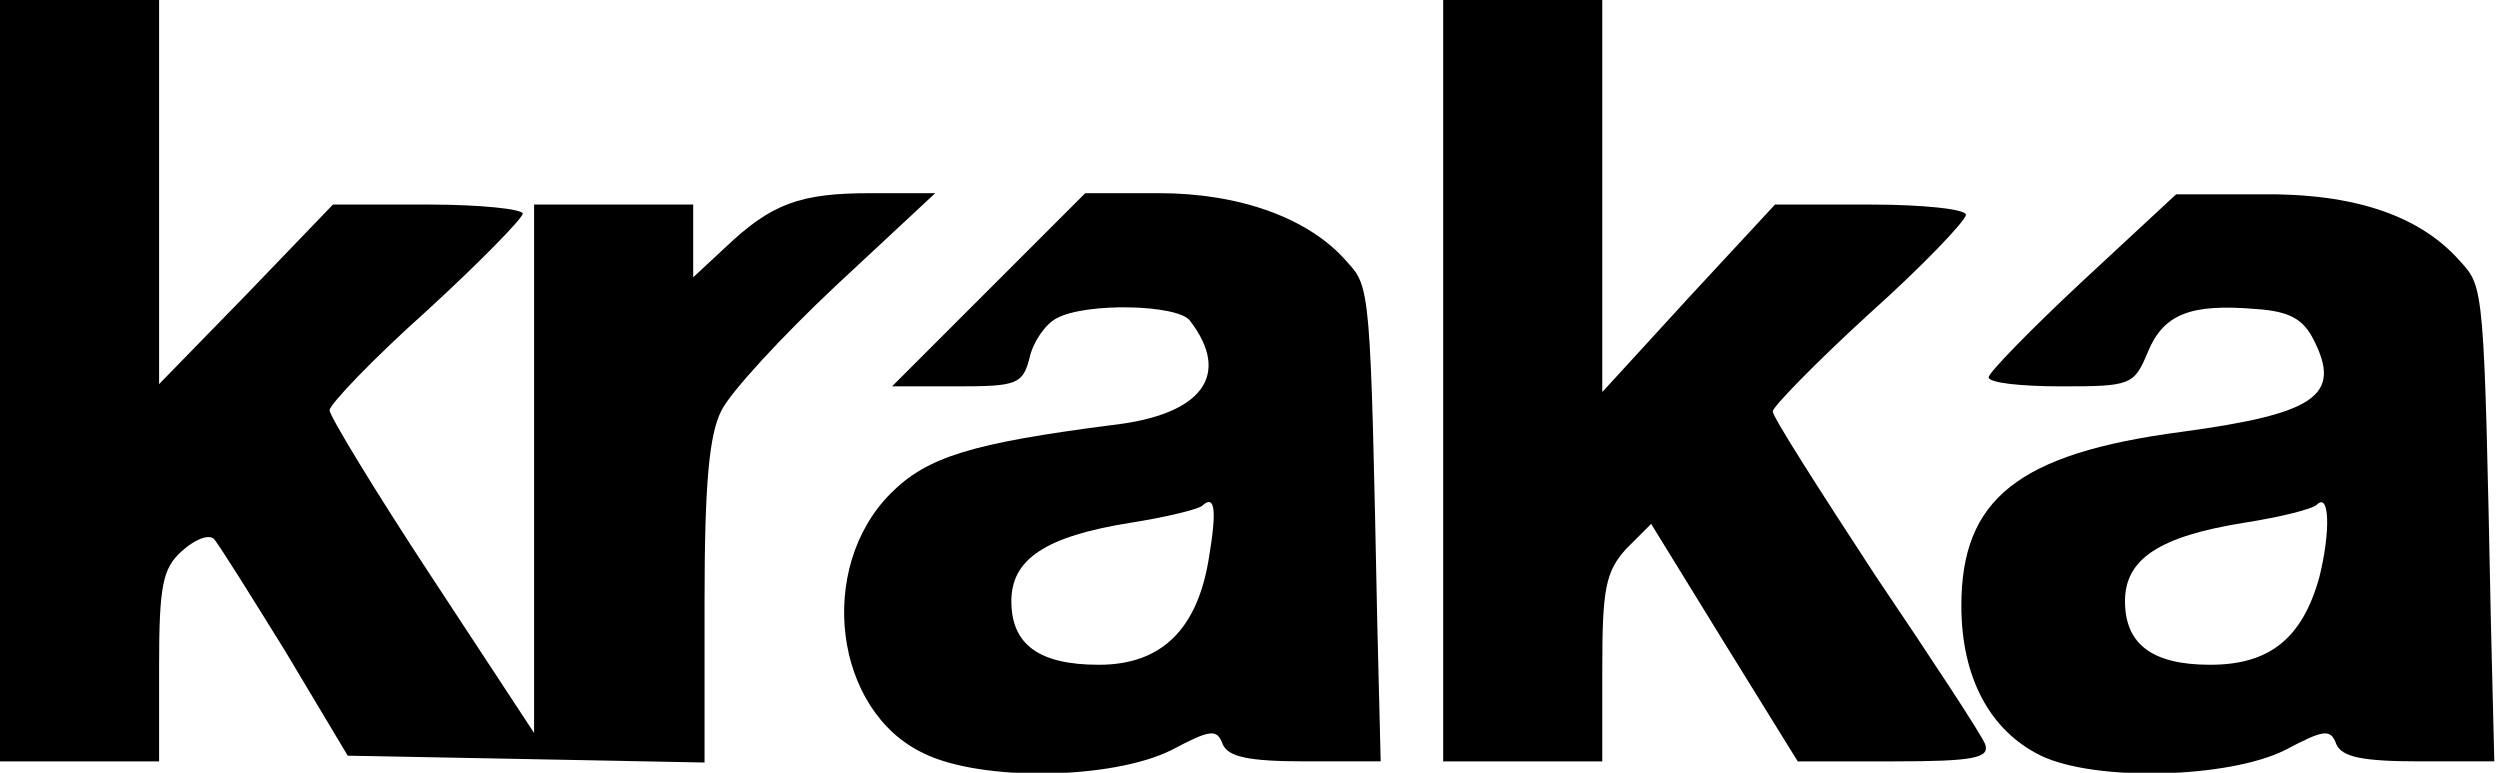 <?xml version="1.0" standalone="no"?>
<!DOCTYPE svg PUBLIC "-//W3C//DTD SVG 20010904//EN"
 "http://www.w3.org/TR/2001/REC-SVG-20010904/DTD/svg10.dtd">
<svg version="1.0" xmlns="http://www.w3.org/2000/svg"
 width="220pt" height="68pt" viewBox="0 0 220 68"
 preserveAspectRatio="xMidYMid meet">
<g transform="translate(0,68) scale(0.1,-0.1)"
fill="#000000" stroke="none">
<path d="M0 345 l0 -335 70 0 70 0 0 83 c0 71 3 87 20 102 11 10 23 15 28 11
4 -4 32 -49 63 -99 l55 -92 157 -3 157 -3 0 141 c0 104 4 148 15 169 8 16 53
65 101 110 l87 81 -57 0 c-62 0 -87 -9 -128 -48 l-28 -26 0 32 0 32 -70 0 -70
0 0 -232 0 -233 -90 137 c-50 76 -90 142 -90 147 0 5 38 45 85 87 47 43 85 82
85 86 0 4 -37 8 -83 8 l-84 0 -76 -79 -77 -79 0 169 0 169 -70 0 -70 0 0 -335z"/>
<path d="M1270 345 l0 -335 70 0 70 0 0 82 c0 70 3 85 21 105 l22 22 64 -104
65 -105 85 0 c70 0 84 3 80 15 -3 8 -47 75 -97 149 -49 75 -90 139 -90 144 0
4 38 43 85 86 47 42 85 82 85 87 0 5 -38 9 -84 9 l-84 0 -76 -82 -76 -83 0
173 0 172 -70 0 -70 0 0 -335z"/>
<path d="M870 425 l-85 -85 58 0 c52 0 57 2 63 25 3 14 14 30 24 35 26 14 106
12 117 -2 37 -48 11 -83 -68 -92 -124 -16 -163 -28 -195 -60 -66 -66 -50 -192
29 -229 51 -25 166 -23 218 3 34 18 40 19 45 5 5 -11 22 -15 73 -15 l66 0 -3
122 c-6 296 -6 295 -27 318 -33 38 -94 60 -165 60 l-65 0 -85 -85z m194 -235
c-10 -64 -42 -95 -97 -95 -53 0 -77 18 -77 56 0 37 30 57 105 69 32 5 60 12
63 15 11 10 13 -3 6 -45z"/>
<path d="M1832 432 c-45 -42 -82 -80 -82 -84 0 -5 29 -8 64 -8 61 0 64 1 76
30 14 34 38 43 96 38 29 -2 41 -9 50 -27 25 -49 2 -65 -116 -81 -144 -19 -194
-59 -194 -153 0 -63 25 -110 70 -132 48 -23 165 -20 215 5 34 18 40 19 45 5 5
-11 22 -15 73 -15 l66 0 -3 122 c-6 296 -6 295 -27 318 -35 40 -93 60 -175 59
l-75 0 -83 -77z m209 -260 c-15 -54 -44 -77 -96 -77 -51 0 -75 18 -75 56 0 37
30 57 105 69 32 5 60 12 64 16 11 11 12 -24 2 -64z"/>
</g>
</svg>
